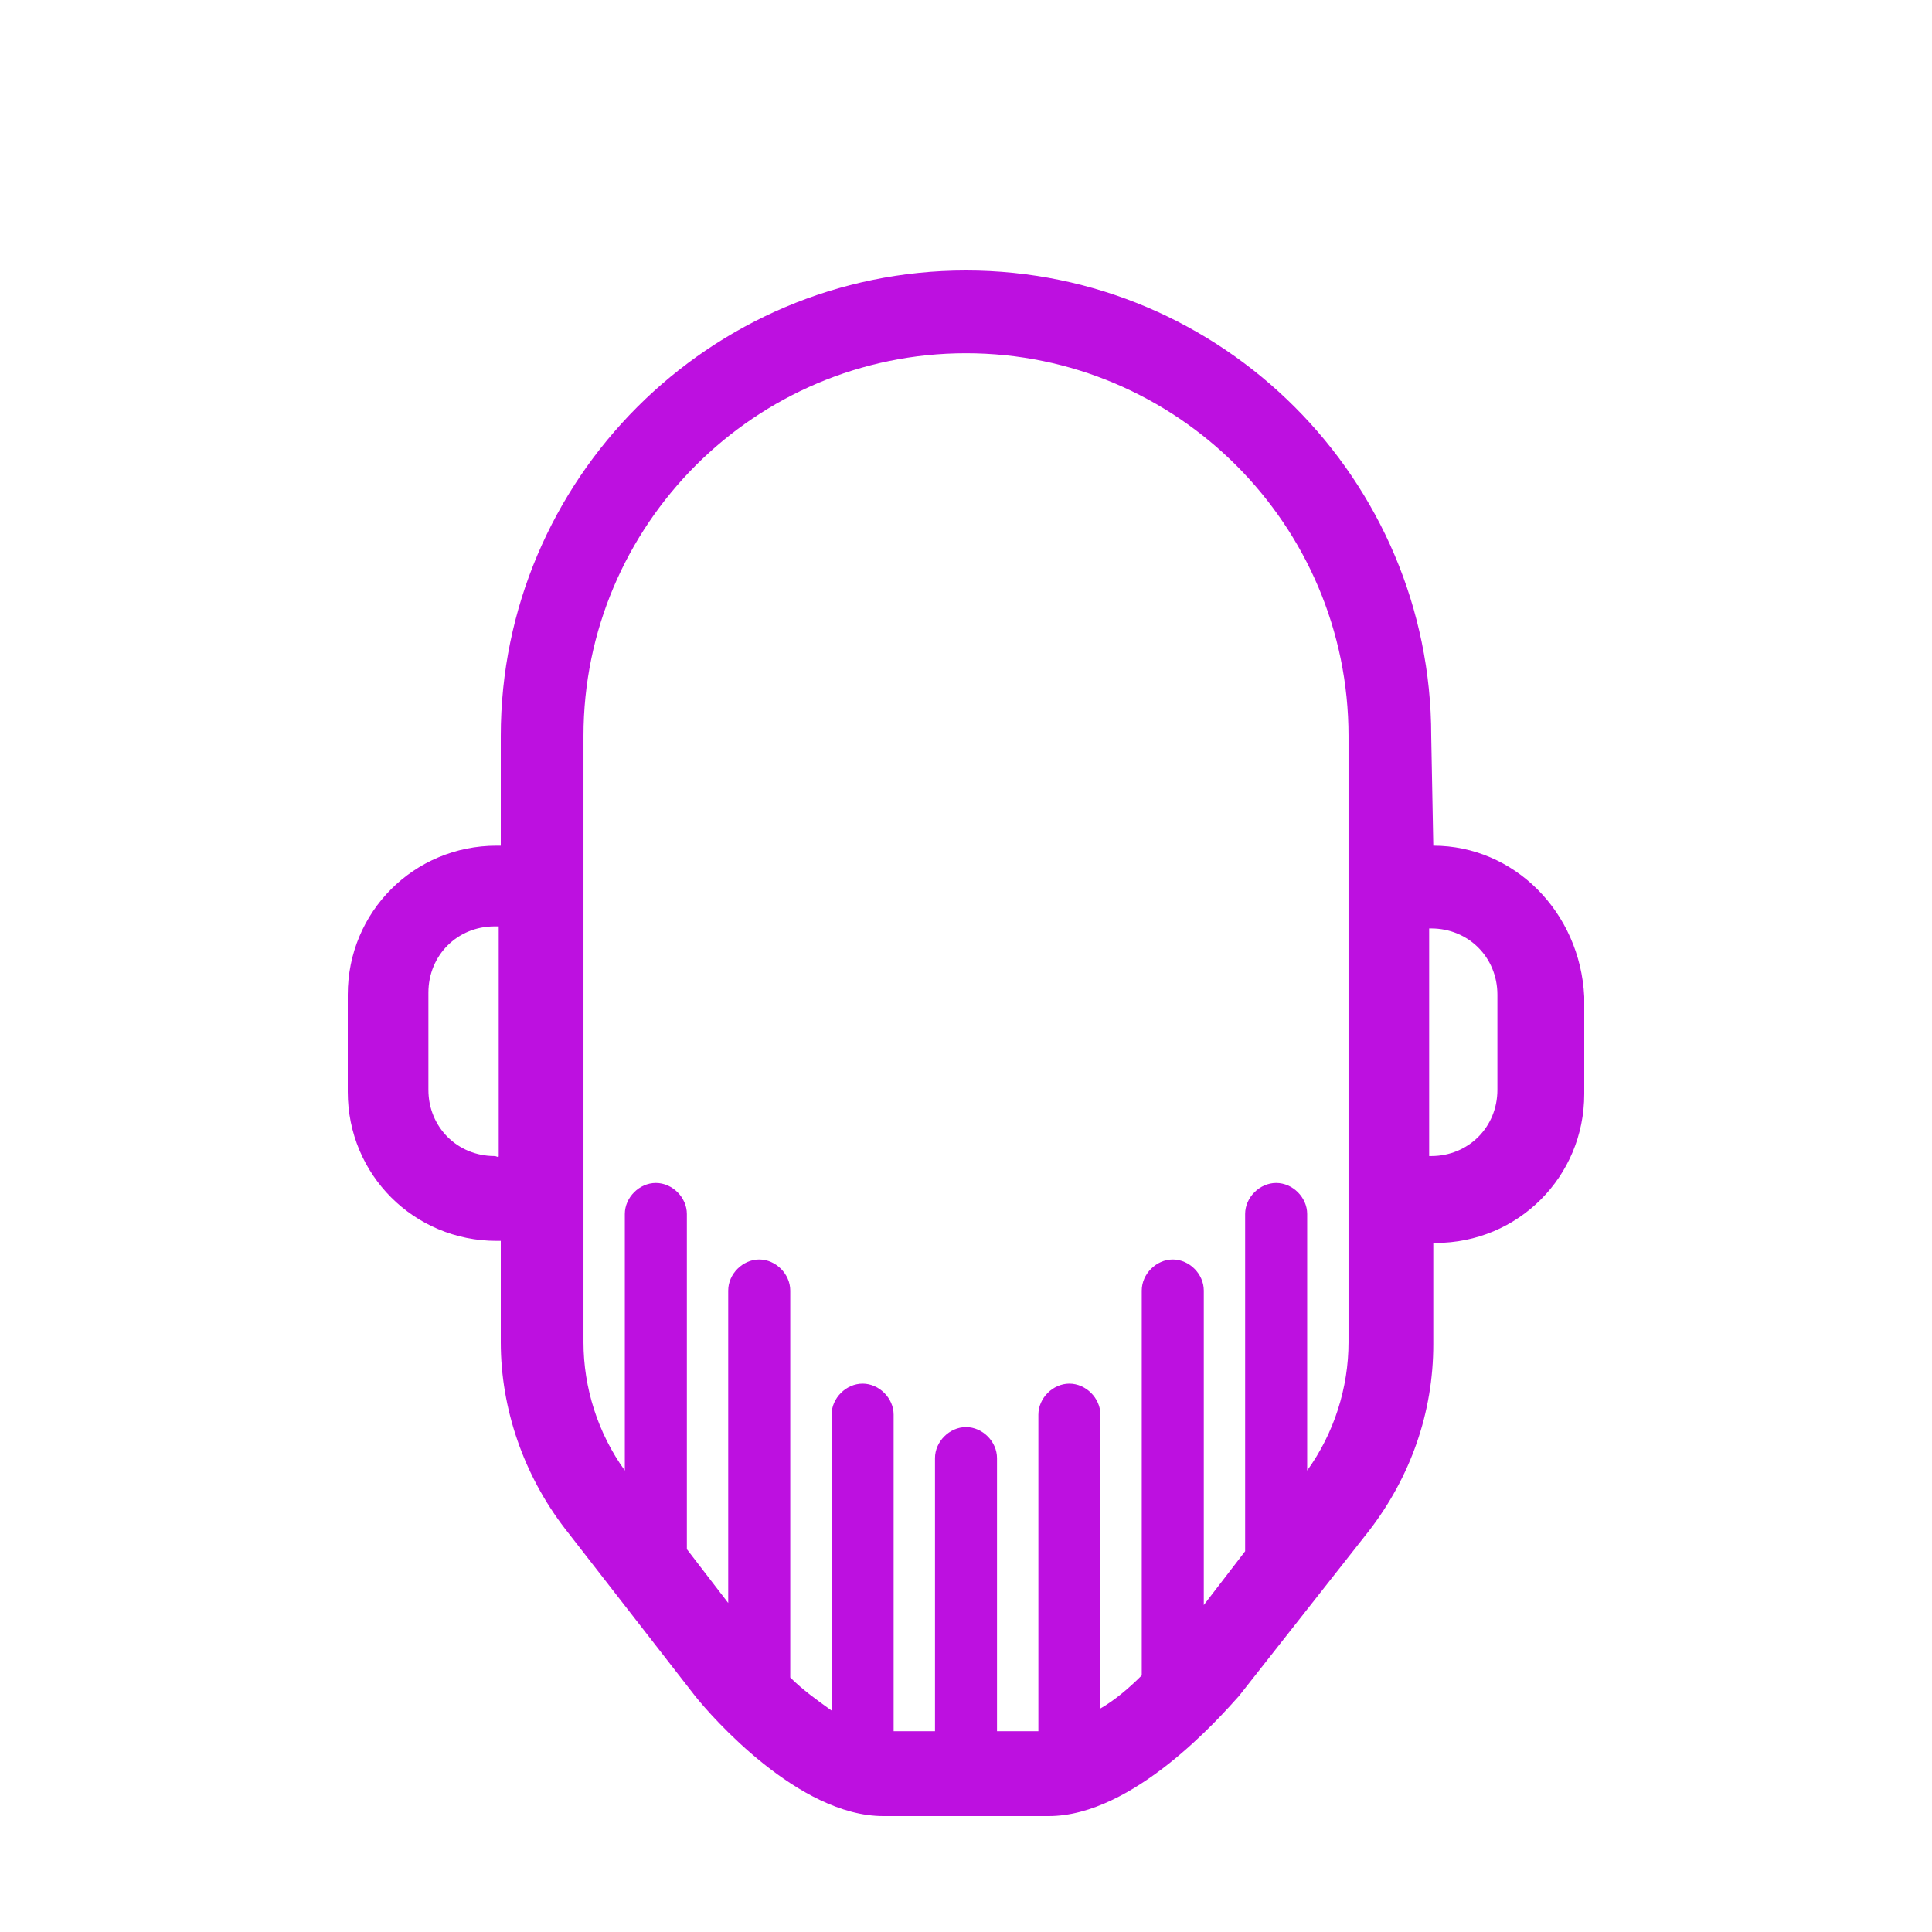 <?xml version="1.0" encoding="UTF-8"?>
<svg width="100px" height="100px" viewBox="0 0 100 100" version="1.1" xmlns="http://www.w3.org/2000/svg" xmlns:xlink="http://www.w3.org/1999/xlink">
    <!-- Generator: Sketch 41.2 (35397) - http://www.bohemiancoding.com/sketch -->
    <title>AVATAR</title>
    <desc>Created with Sketch.</desc>
    <defs></defs>
    <g id="Page-1" stroke="none" stroke-width="1" fill="none" fill-rule="evenodd">
        <g id="AVATAR">
            <g id="FACE" transform="translate(27, 34)"></g>
            <g id="FEATURE" transform="translate(26, 40)"></g>
            <g id="HAIR" transform="translate(7, -1)" fill="#BD10E0">
                <path d="M67.187,44.772 C67.08,44.772 67.08,44.772 67.187,44.772 L67.08,39.096 C67.08,25.817 56.271,15 43,15 C29.729,15 18.92,25.817 18.92,39.096 L18.92,44.772 L18.706,44.772 C14.425,44.772 11,48.199 11,52.483 L11,57.517 C11,61.801 14.425,65.228 18.706,65.228 L18.92,65.228 L18.92,70.475 C18.92,73.902 20.097,77.329 22.237,80.114 L28.98,88.788 C29.836,89.859 34.331,95 38.719,95 L47.281,95 C51.669,95 56.164,89.859 57.127,88.788 L63.87,80.221 C66.01,77.436 67.187,74.116 67.187,70.582 L67.187,65.335 L67.294,65.335 C71.575,65.335 75,61.908 75,57.624 L75,52.59 C74.786,48.199 71.361,44.772 67.187,44.772 Z M18.599,60.837 C16.672,60.837 15.174,59.337 15.174,57.41 L15.174,52.376 C15.174,50.448 16.672,48.949 18.599,48.949 L18.813,48.949 L18.813,60.837 C18.813,60.944 18.706,60.837 18.599,60.837 Z M62.799,70.475 C62.799,72.831 62.05,75.187 60.659,77.115 L60.659,63.835 C60.659,62.979 59.91,62.229 59.054,62.229 C58.197,62.229 57.448,62.979 57.448,63.835 L57.448,81.292 L55.308,84.076 L55.308,67.798 C55.308,66.941 54.559,66.191 53.702,66.191 C52.846,66.191 52.097,66.941 52.097,67.798 L52.097,87.718 C51.455,88.36 50.706,89.003 49.957,89.431 L49.957,74.224 C49.957,73.367 49.207,72.617 48.351,72.617 C47.495,72.617 46.746,73.367 46.746,74.224 L46.746,90.609 L44.605,90.609 L44.605,76.473 C44.605,75.616 43.856,74.866 43,74.866 C42.144,74.866 41.395,75.616 41.395,76.473 L41.395,90.609 L39.254,90.609 L39.254,74.224 C39.254,73.367 38.505,72.617 37.649,72.617 C36.793,72.617 36.043,73.367 36.043,74.224 L36.043,89.538 C35.294,89.003 34.545,88.467 33.903,87.825 L33.903,67.798 C33.903,66.941 33.154,66.191 32.298,66.191 C31.441,66.191 30.692,66.941 30.692,67.798 L30.692,83.969 L28.552,81.185 L28.552,63.835 C28.552,62.979 27.803,62.229 26.946,62.229 C26.09,62.229 25.341,62.979 25.341,63.835 L25.341,77.115 C23.95,75.187 23.201,72.831 23.201,70.475 L23.201,39.096 C23.201,28.173 32.084,19.284 43,19.284 C53.916,19.284 62.799,28.173 62.799,39.096 L62.799,70.475 Z M70.505,57.41 C70.505,59.337 69.007,60.837 67.08,60.837 L66.973,60.837 L66.973,49.056 L67.08,49.056 C69.007,49.056 70.505,50.556 70.505,52.483 L70.505,57.41 Z" id="hair-19"></path>
            </g>
        </g>
    </g>
</svg>